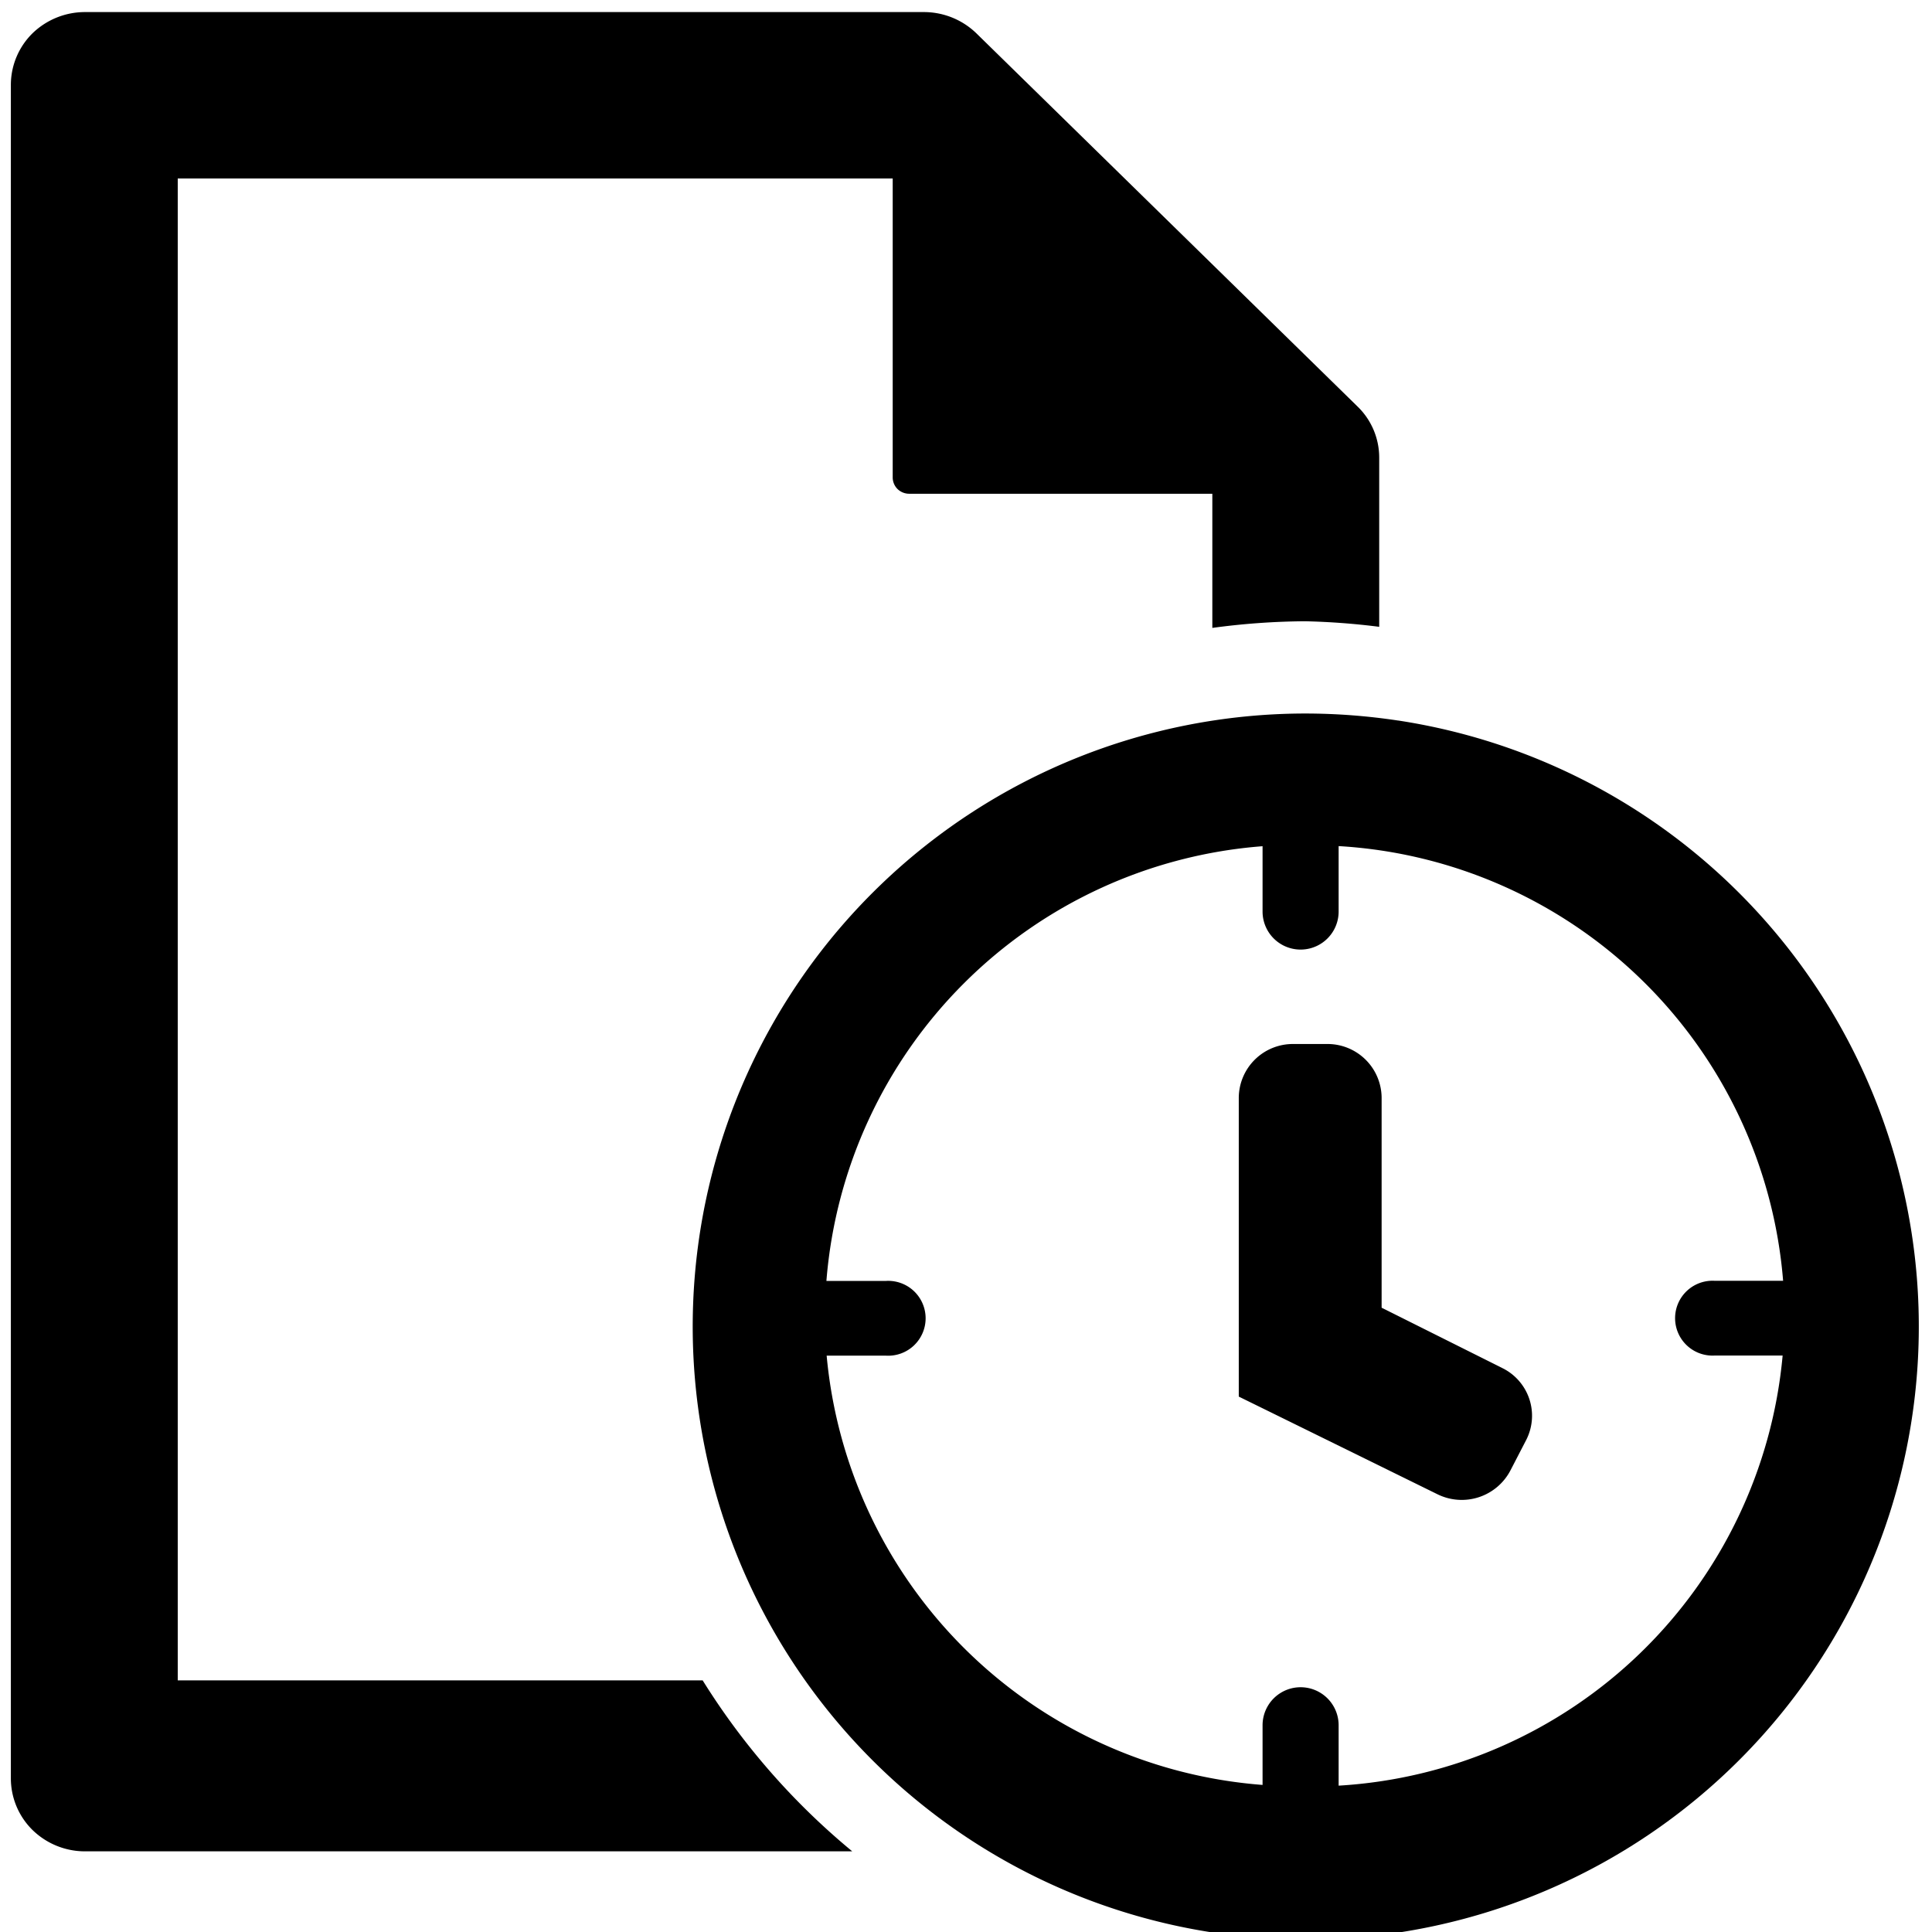 <svg xmlns="http://www.w3.org/2000/svg" viewBox="0 0 16 16" class="symbol symbol-logs" aria-labelledby="title" role="img"><title id="title">logs icon</title><g data-name="Layer 1"><path class="cls-1" d="M11.577 5.967a5.169 5.169 0 0 0-.772-.058 5.077 5.077 0 1 0 .774.058zm-.491 8.821v-.5a.315.315 0 0 0-.63 0v.494a3.925 3.925 0 0 1-3.61-3.555h.492a.31.31 0 1 0 0-.619h-.494a3.923 3.923 0 0 1 3.612-3.6v.541a.315.315 0 0 0 .63 0v-.542a3.923 3.923 0 0 1 3.681 3.6H14.2a.31.31 0 1 0 0 .619h.563a3.925 3.925 0 0 1-3.677 3.562z" role="presentation"/><path class="cls-1" d="M12.442 11.33l-1-.5V9.09A.448.448 0 0 0 11 8.646h-.29a.448.448 0 0 0-.451.443v2.477l.336.165 1.314.646a.455.455 0 0 0 .6-.2l.132-.255a.44.44 0 0 0-.199-.592zm-6.623 2.586H1.472V1.478h5.921v2.477a.136.136 0 0 0 .04.095.139.139 0 0 0 .1.039h2.507V5.2a5.949 5.949 0 0 1 .767-.055 5.885 5.885 0 0 1 .615.046v-1.4a.589.589 0 0 0-.181-.426L8.085.275A.625.625 0 0 0 7.651.1H.7a.624.624 0 0 0-.43.175A.6.6 0 0 0 .09.7v14.03a.6.6 0 0 0 .18.426.622.622 0 0 0 .434.176h6.354a5.832 5.832 0 0 1-1.239-1.416z" role="presentation"/></g></svg>